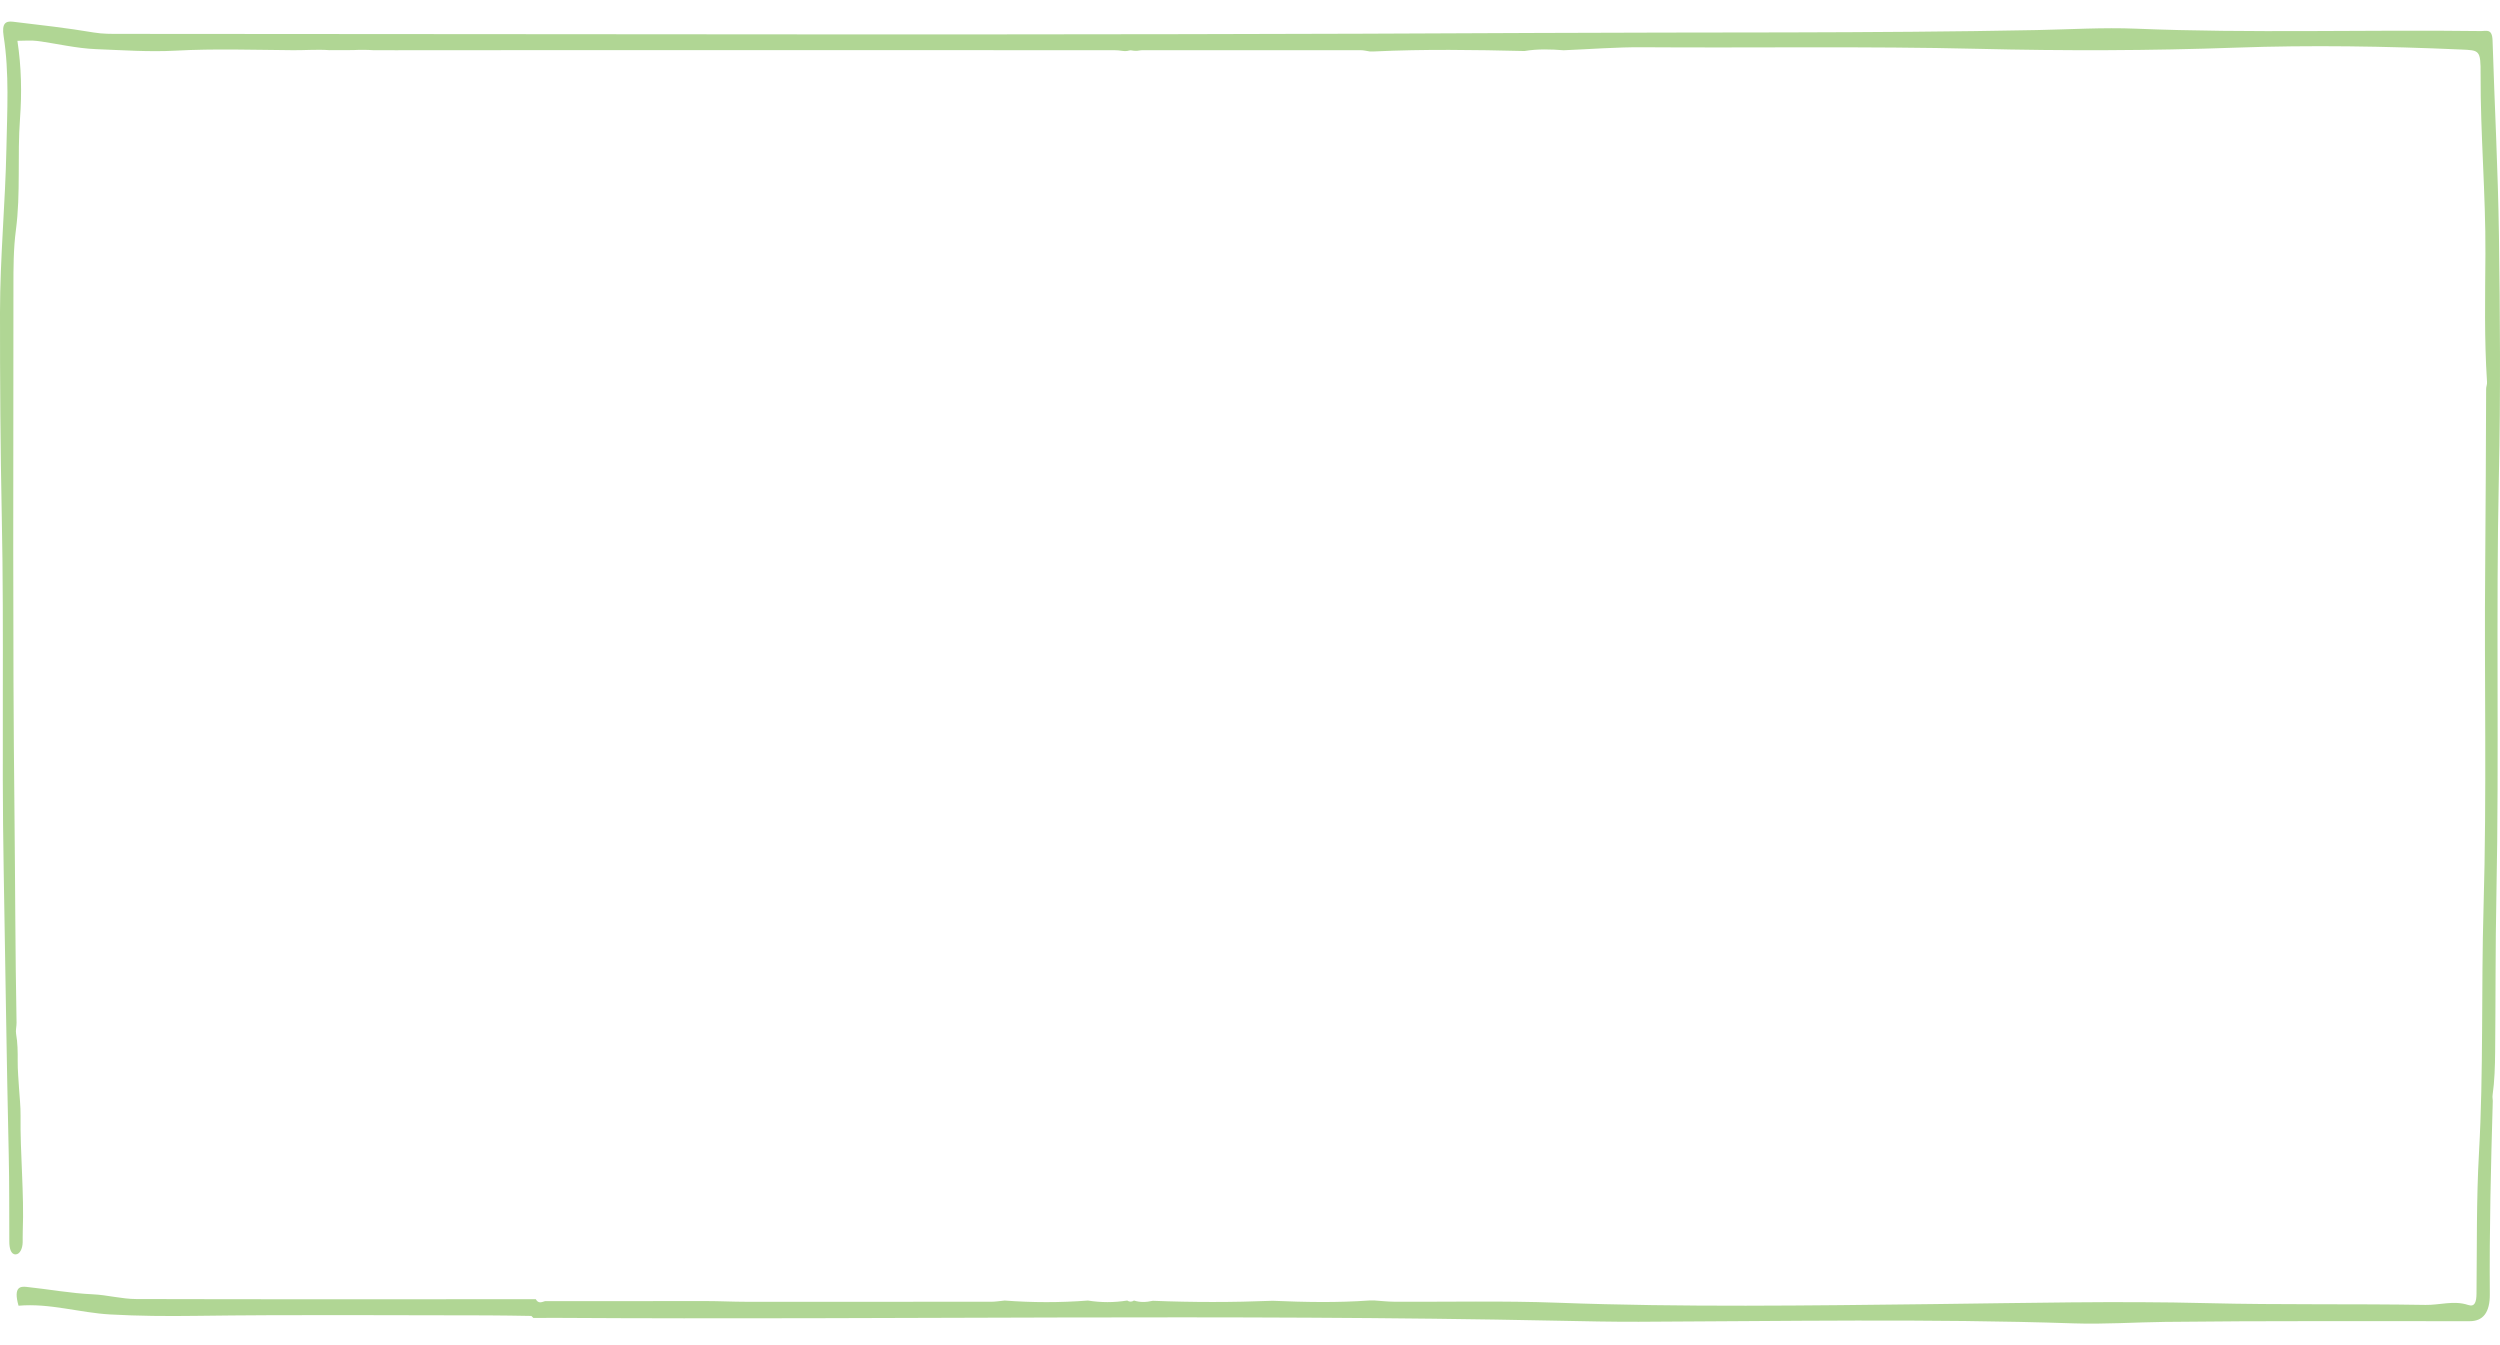 <svg xmlns="http://www.w3.org/2000/svg" width="604" height="325" viewBox="0 0 624 325" fill="none">
  <path d="M287.679 319.293C297.672 319.698 307.668 319.694 317.661 319.293C325.737 319.639 333.814 319.798 341.89 319.211C342.266 319.211 342.642 319.211 343.014 319.211C344.639 319.32 346.261 319.511 347.887 319.525C361.527 319.603 375.177 319.27 388.806 319.78C420.112 320.95 451.418 320.481 482.717 320.121C505.473 319.862 528.235 319.311 550.984 319.885C569.134 320.34 587.277 320.021 605.424 320.326C608.956 320.386 612.481 319.152 616.027 320.335C617.713 320.9 618.113 319.612 618.136 317.522C618.265 305.809 618.092 294.06 618.753 282.402C619.907 261.957 619.294 241.481 619.894 221.046C620.73 192.563 620.043 164.079 620.307 135.601C620.446 120.988 620.466 106.371 620.537 91.758C620.537 91.476 620.578 91.193 620.652 90.929C620.747 90.602 620.781 90.246 620.757 89.896C620.056 79.271 620.297 68.61 620.358 57.975C620.442 43.021 619.095 28.154 619.159 13.204C619.186 7.059 618.902 7.182 614.225 6.977C595.503 6.157 576.766 5.843 558.054 6.512C536.633 7.277 515.215 7.332 493.81 6.808C465.86 6.13 437.917 6.608 409.97 6.412C403.418 6.367 396.862 6.899 390.306 7.163C387.032 6.908 383.761 6.808 380.496 7.355C368.001 7.054 355.506 6.867 343.014 7.459C342.638 7.459 342.266 7.459 341.89 7.459C341.131 7.35 340.376 7.15 339.618 7.145C321.528 7.127 303.439 7.127 285.35 7.145C285.014 7.145 284.676 7.159 284.341 7.227C283.718 7.359 283.088 7.318 282.465 7.2C282.255 7.159 282.038 7.159 281.828 7.227C281.273 7.4 280.694 7.4 280.125 7.314C279.447 7.213 278.77 7.145 278.093 7.145C245.683 7.127 213.274 7.131 180.864 7.131C153.902 7.131 126.938 7.131 99.977 7.145C99.77 7.145 99.563 7.15 99.357 7.159C97.325 7.159 95.297 7.154 93.262 7.15C91.562 7.04 89.859 7.027 88.159 7.122L82.246 7.141C79.236 6.913 76.215 7.172 73.205 7.15C63.405 7.077 53.595 6.735 43.809 7.263C37.175 7.619 30.582 7.136 23.979 6.886C19.052 6.699 14.149 5.484 9.229 4.837C7.722 4.641 6.188 4.805 4.366 4.805C4.356 4.805 4.346 4.819 4.349 4.833C5.345 11.324 5.466 17.857 4.992 24.266C4.308 33.512 5.179 42.848 3.973 52.003C3.35 56.746 3.353 61.472 3.353 66.211C3.364 109.93 3.127 153.655 3.611 197.365C3.804 214.883 3.797 232.409 4.132 249.926C4.139 250.813 3.865 251.815 4.014 252.643C4.41 254.865 4.434 257.173 4.417 259.458C4.4 261.743 4.613 263.969 4.745 266.186C4.884 268.467 5.162 270.761 5.131 273.065C5.013 282.725 6.052 292.344 5.68 302.013C5.646 302.914 5.68 303.82 5.659 304.721C5.619 306.319 4.935 307.712 3.885 307.717C2.673 307.717 2.331 306.091 2.324 304.553C2.283 297.333 2.348 290.104 2.182 282.889C1.633 259.085 1.342 235.277 0.915 211.477C0.391 182.211 1.044 152.949 0.448 123.705C0.099 106.635 -0.012 89.568 0.001 72.497C0.011 58.868 1.335 45.325 1.599 31.718C1.782 22.345 2.348 12.904 0.905 3.631C0.411 0.453 1.389 -0.179 3.218 0.039C9.963 0.845 16.712 1.6 23.427 2.734C25.642 3.107 27.826 3.075 30.01 3.075C147.994 3.103 265.98 3.467 383.964 2.843C425.442 2.625 466.927 2.943 508.402 2.124C516.654 1.96 524.913 1.441 533.158 1.778C561.874 2.957 590.593 1.992 619.308 2.374C620.534 2.393 622.047 1.66 622.142 4.701C622.64 20.875 623.507 37.035 623.734 53.214C624.018 73.198 624.157 93.205 623.724 113.181C622.962 148.11 623.812 183.049 623.104 217.955C622.84 231.011 622.918 244.062 622.789 257.109C622.752 260.742 622.657 264.388 622.149 267.957C622.085 268.403 622.163 268.895 622.2 269.373C621.729 285.47 621.336 301.562 621.458 317.672C621.492 322.161 619.796 324.382 616.484 324.387C591.117 324.414 565.754 324.264 540.391 324.564C532.813 324.656 525.228 325.184 517.653 324.933C481.444 323.736 445.228 324.396 409.019 324.533C402.348 324.555 395.674 324.41 389.013 324.273C305.83 322.566 222.647 324.068 139.464 323.563C137.351 323.549 135.241 323.568 133.128 323.572C133.124 323.572 133.121 323.572 133.118 323.568C132.955 323.404 132.796 323.24 132.633 323.08C132.633 323.08 132.627 323.08 132.623 323.076C128.976 323.03 125.329 322.939 121.682 322.939C97.376 322.926 73.07 322.73 48.766 323.058C41.669 323.153 34.581 323.103 27.501 322.707C19.872 322.284 12.351 319.839 4.64 320.527C4.633 320.527 4.627 320.522 4.623 320.513C3.259 315.733 5.168 315.674 6.611 315.829C12.124 316.407 17.606 317.431 23.149 317.677C26.776 317.841 30.393 318.851 34.016 318.861C67.252 318.952 100.491 318.906 133.727 318.901C133.734 318.901 133.737 318.901 133.741 318.911C134.384 320.076 135.214 319.63 136.023 319.389H136.027C149.45 319.379 162.869 319.352 176.292 319.366C179.543 319.366 182.797 319.539 186.048 319.543C206.477 319.562 226.907 319.557 247.339 319.539C248.48 319.539 249.621 319.338 250.766 319.234C257.691 319.757 264.616 319.771 271.541 319.234C274.808 319.757 278.076 319.757 281.34 319.234C281.34 319.234 281.347 319.234 281.351 319.234C281.913 319.603 282.478 319.598 283.04 319.234C283.04 319.234 283.047 319.234 283.05 319.234C284.584 319.735 286.129 319.657 287.669 319.311L287.679 319.293Z" fill="#B0D694"/>
</svg>